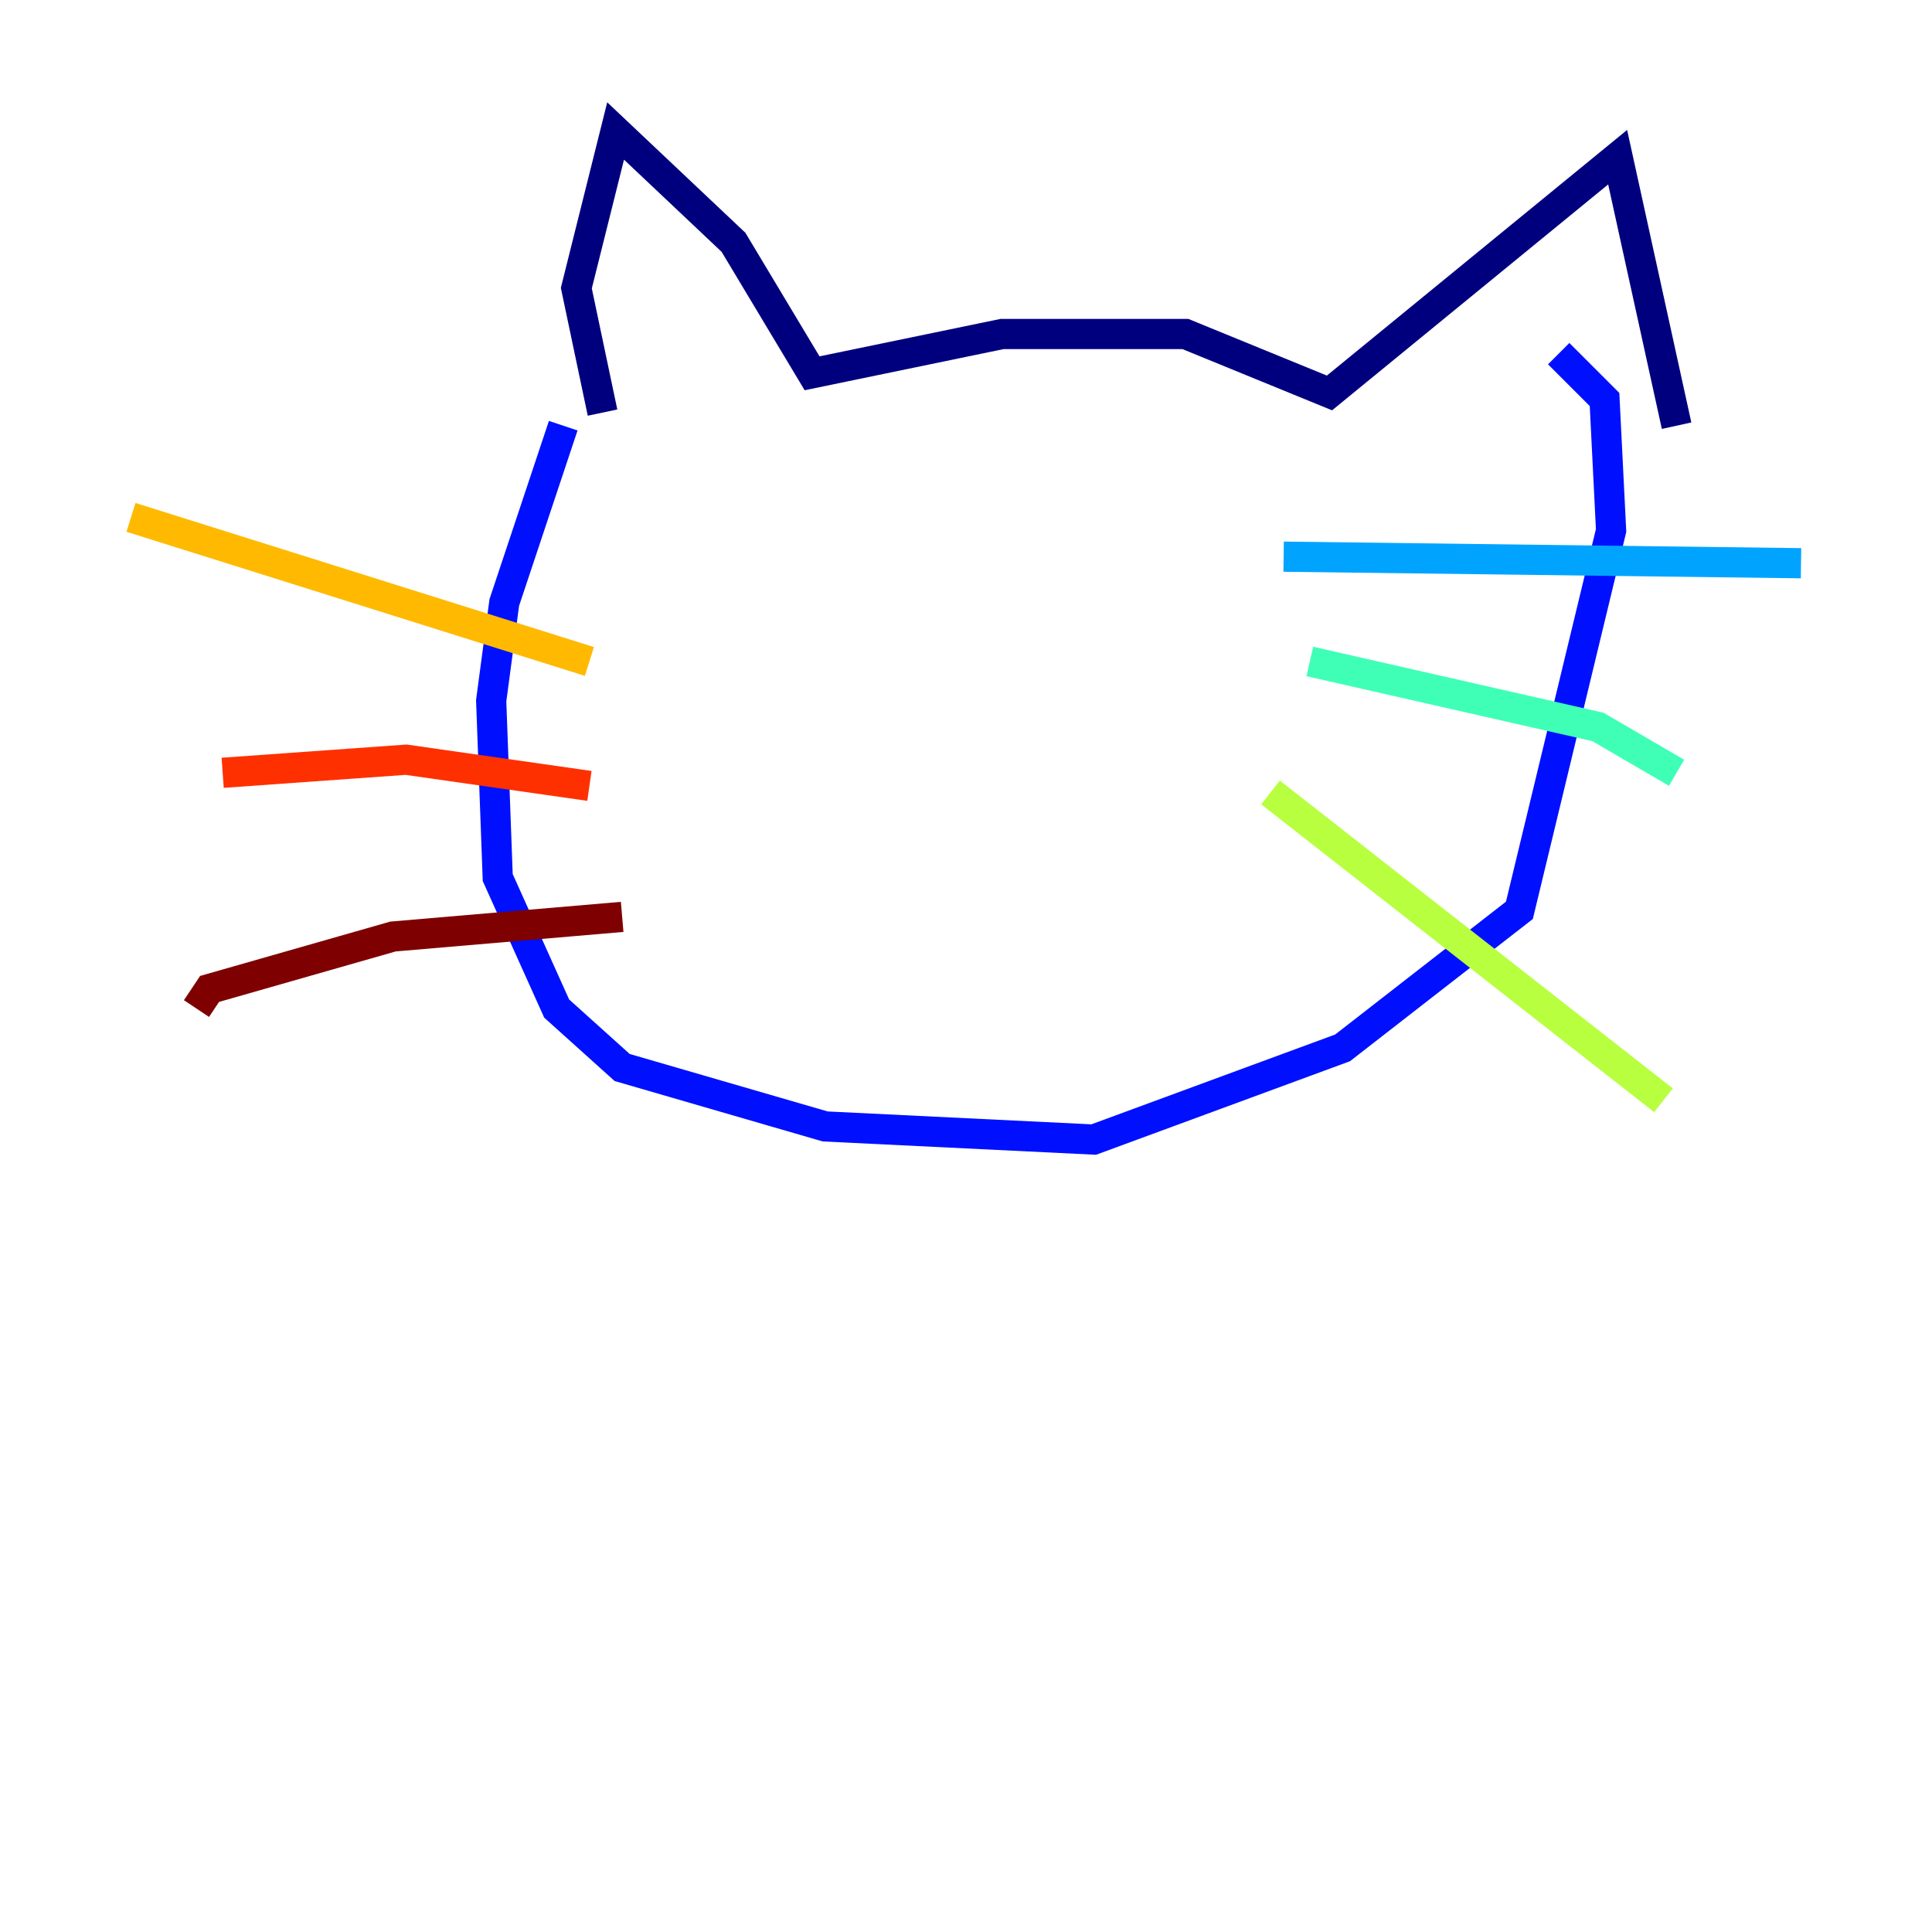 <?xml version="1.0" encoding="utf-8" ?>
<svg baseProfile="tiny" height="128" version="1.2" viewBox="0,0,128,128" width="128" xmlns="http://www.w3.org/2000/svg" xmlns:ev="http://www.w3.org/2001/xml-events" xmlns:xlink="http://www.w3.org/1999/xlink"><defs /><polyline fill="none" points="39.919,27.336 38.183,19.091 40.786,8.678 48.597,16.054 53.803,24.732 66.386,22.129 78.536,22.129 88.081,26.034 107.173,10.414 111.078,28.203" stroke="#00007f" stroke-width="2" /><polyline fill="none" points="37.315,28.203 33.41,39.919 32.542,46.427 32.976,58.142 36.881,66.82 41.22,70.725 54.671,74.63 72.461,75.498 88.949,69.424 100.664,60.312 106.739,35.146 106.305,26.468 103.268,23.43" stroke="#0010ff" stroke-width="2" /><polyline fill="none" points="85.044,36.881 119.322,37.315" stroke="#00a4ff" stroke-width="2" /><polyline fill="none" points="86.78,43.824 105.871,48.163 111.078,51.2" stroke="#3fffb7" stroke-width="2" /><polyline fill="none" points="84.176,52.502 110.21,72.895" stroke="#b7ff3f" stroke-width="2" /><polyline fill="none" points="39.051,43.824 8.678,34.278" stroke="#ffb900" stroke-width="2" /><polyline fill="none" points="39.051,52.068 26.902,50.332 14.752,51.2" stroke="#ff3000" stroke-width="2" /><polyline fill="none" points="41.22,60.746 26.034,62.047 13.885,65.519 13.017,66.82" stroke="#7f0000" stroke-width="2" /></svg>